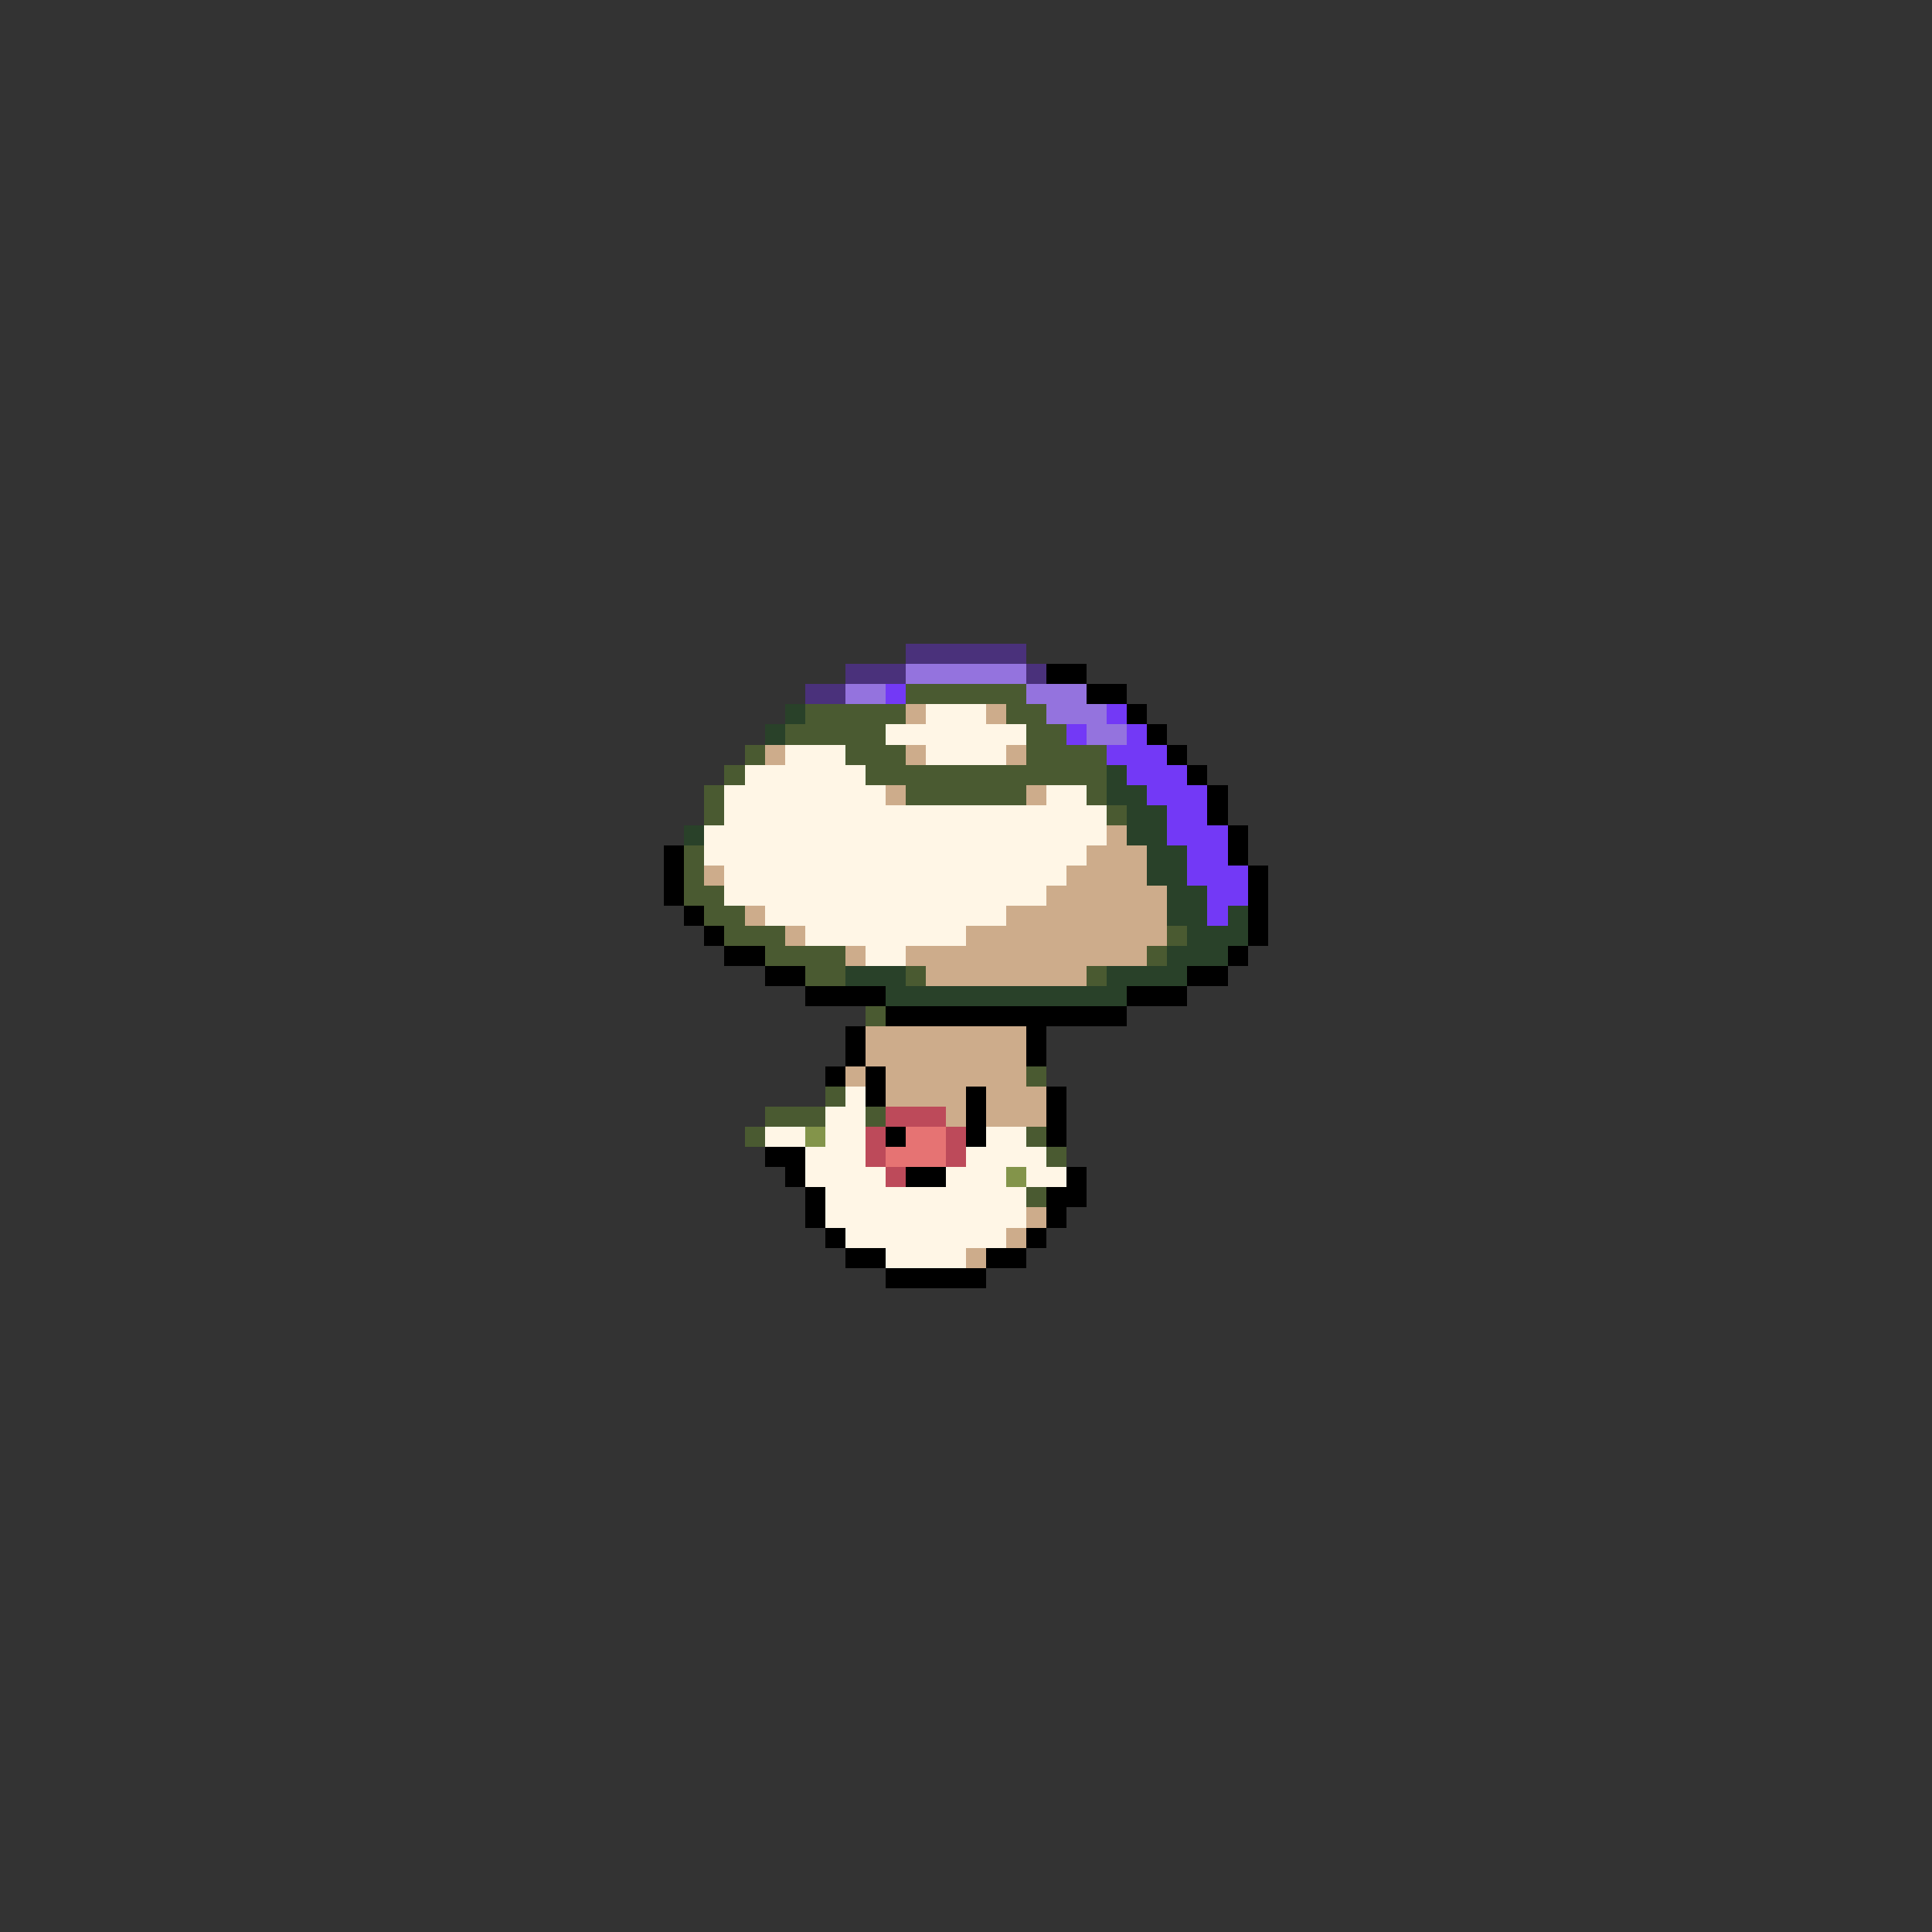<svg xmlns="http://www.w3.org/2000/svg" viewBox="0 -0.5 96 96" shape-rendering="crispEdges">
<rect x="0" y="-0.5" width="96" height="96" fill="#333333" stroke="none"/>
<path stroke="#4a317b" d="M45 32h6M42 33h3M51 33h1M40 34h2" />
<path stroke="#9473de" d="M45 33h6M42 34h2M51 34h3M52 35h3M54 36h2" />
<path stroke="#000000" d="M52 33h2M54 34h2M56 35h1M57 36h1M58 37h1M59 38h1M60 39h1M60 40h1M61 41h1M33 42h1M61 42h1M33 43h1M62 43h1M33 44h1M62 44h1M34 45h1M62 45h1M35 46h1M62 46h1M36 47h2M61 47h1M38 48h2M59 48h2M40 49h4M56 49h3M44 50h12M42 51h1M51 51h1M42 52h1M51 52h1M41 53h1M43 53h1M43 54h1M48 54h1M52 54h1M48 55h1M52 55h1M44 56h1M48 56h1M52 56h1M38 57h2M39 58h1M45 58h2M53 58h1M40 59h1M52 59h2M40 60h1M52 60h1M41 61h1M51 61h1M42 62h2M49 62h2M44 63h5" />
<path stroke="#7339f6" d="M44 34h1M55 35h1M53 36h1M56 36h1M55 37h3M56 38h3M57 39h3M58 40h2M58 41h3M59 42h2M59 43h3M60 44h2M60 45h1" />
<path stroke="#4a5a31" d="M45 34h6M40 35h5M50 35h2M39 36h5M51 36h2M37 37h1M42 37h3M51 37h4M36 38h1M43 38h12M35 39h1M45 39h6M54 39h1M35 40h1M55 40h1M34 42h1M34 43h1M34 44h2M35 45h2M36 46h3M58 46h1M38 47h4M57 47h1M40 48h2M45 48h1M54 48h1M43 50h1M51 53h1M41 54h1M38 55h3M43 55h1M37 56h1M51 56h1M52 57h1M51 59h1" />
<path stroke="#294129" d="M39 35h1M38 36h1M55 38h1M55 39h2M56 40h2M34 41h1M56 41h2M57 42h2M57 43h2M58 44h2M58 45h2M61 45h1M59 46h3M58 47h3M42 48h3M55 48h4M44 49h12" />
<path stroke="#cdac8b" d="M45 35h1M49 35h1M38 37h1M45 37h1M50 37h1M44 39h1M51 39h1M55 41h1M54 42h3M35 43h1M53 43h4M52 44h6M37 45h1M50 45h8M39 46h1M48 46h10M42 47h1M45 47h12M46 48h8M43 51h8M43 52h8M42 53h1M44 53h7M44 54h4M49 54h3M47 55h1M49 55h3M51 60h1M50 61h1M48 62h1" />
<path stroke="#fff6e6" d="M46 35h3M44 36h7M39 37h3M46 37h4M37 38h6M36 39h8M52 39h2M36 40h19M35 41h20M35 42h19M36 43h17M36 44h16M38 45h12M40 46h8M43 47h2M42 54h1M41 55h2M38 56h2M41 56h2M49 56h2M40 57h3M48 57h4M40 58h4M47 58h3M51 58h2M41 59h10M41 60h10M42 61h8M44 62h4" />
<path stroke="#bd4a5a" d="M44 55h3M43 56h1M47 56h1M43 57h1M47 57h1M44 58h1" />
<path stroke="#83944a" d="M40 56h1M50 58h1" />
<path stroke="#e67373" d="M45 56h2M44 57h3" />
</svg>